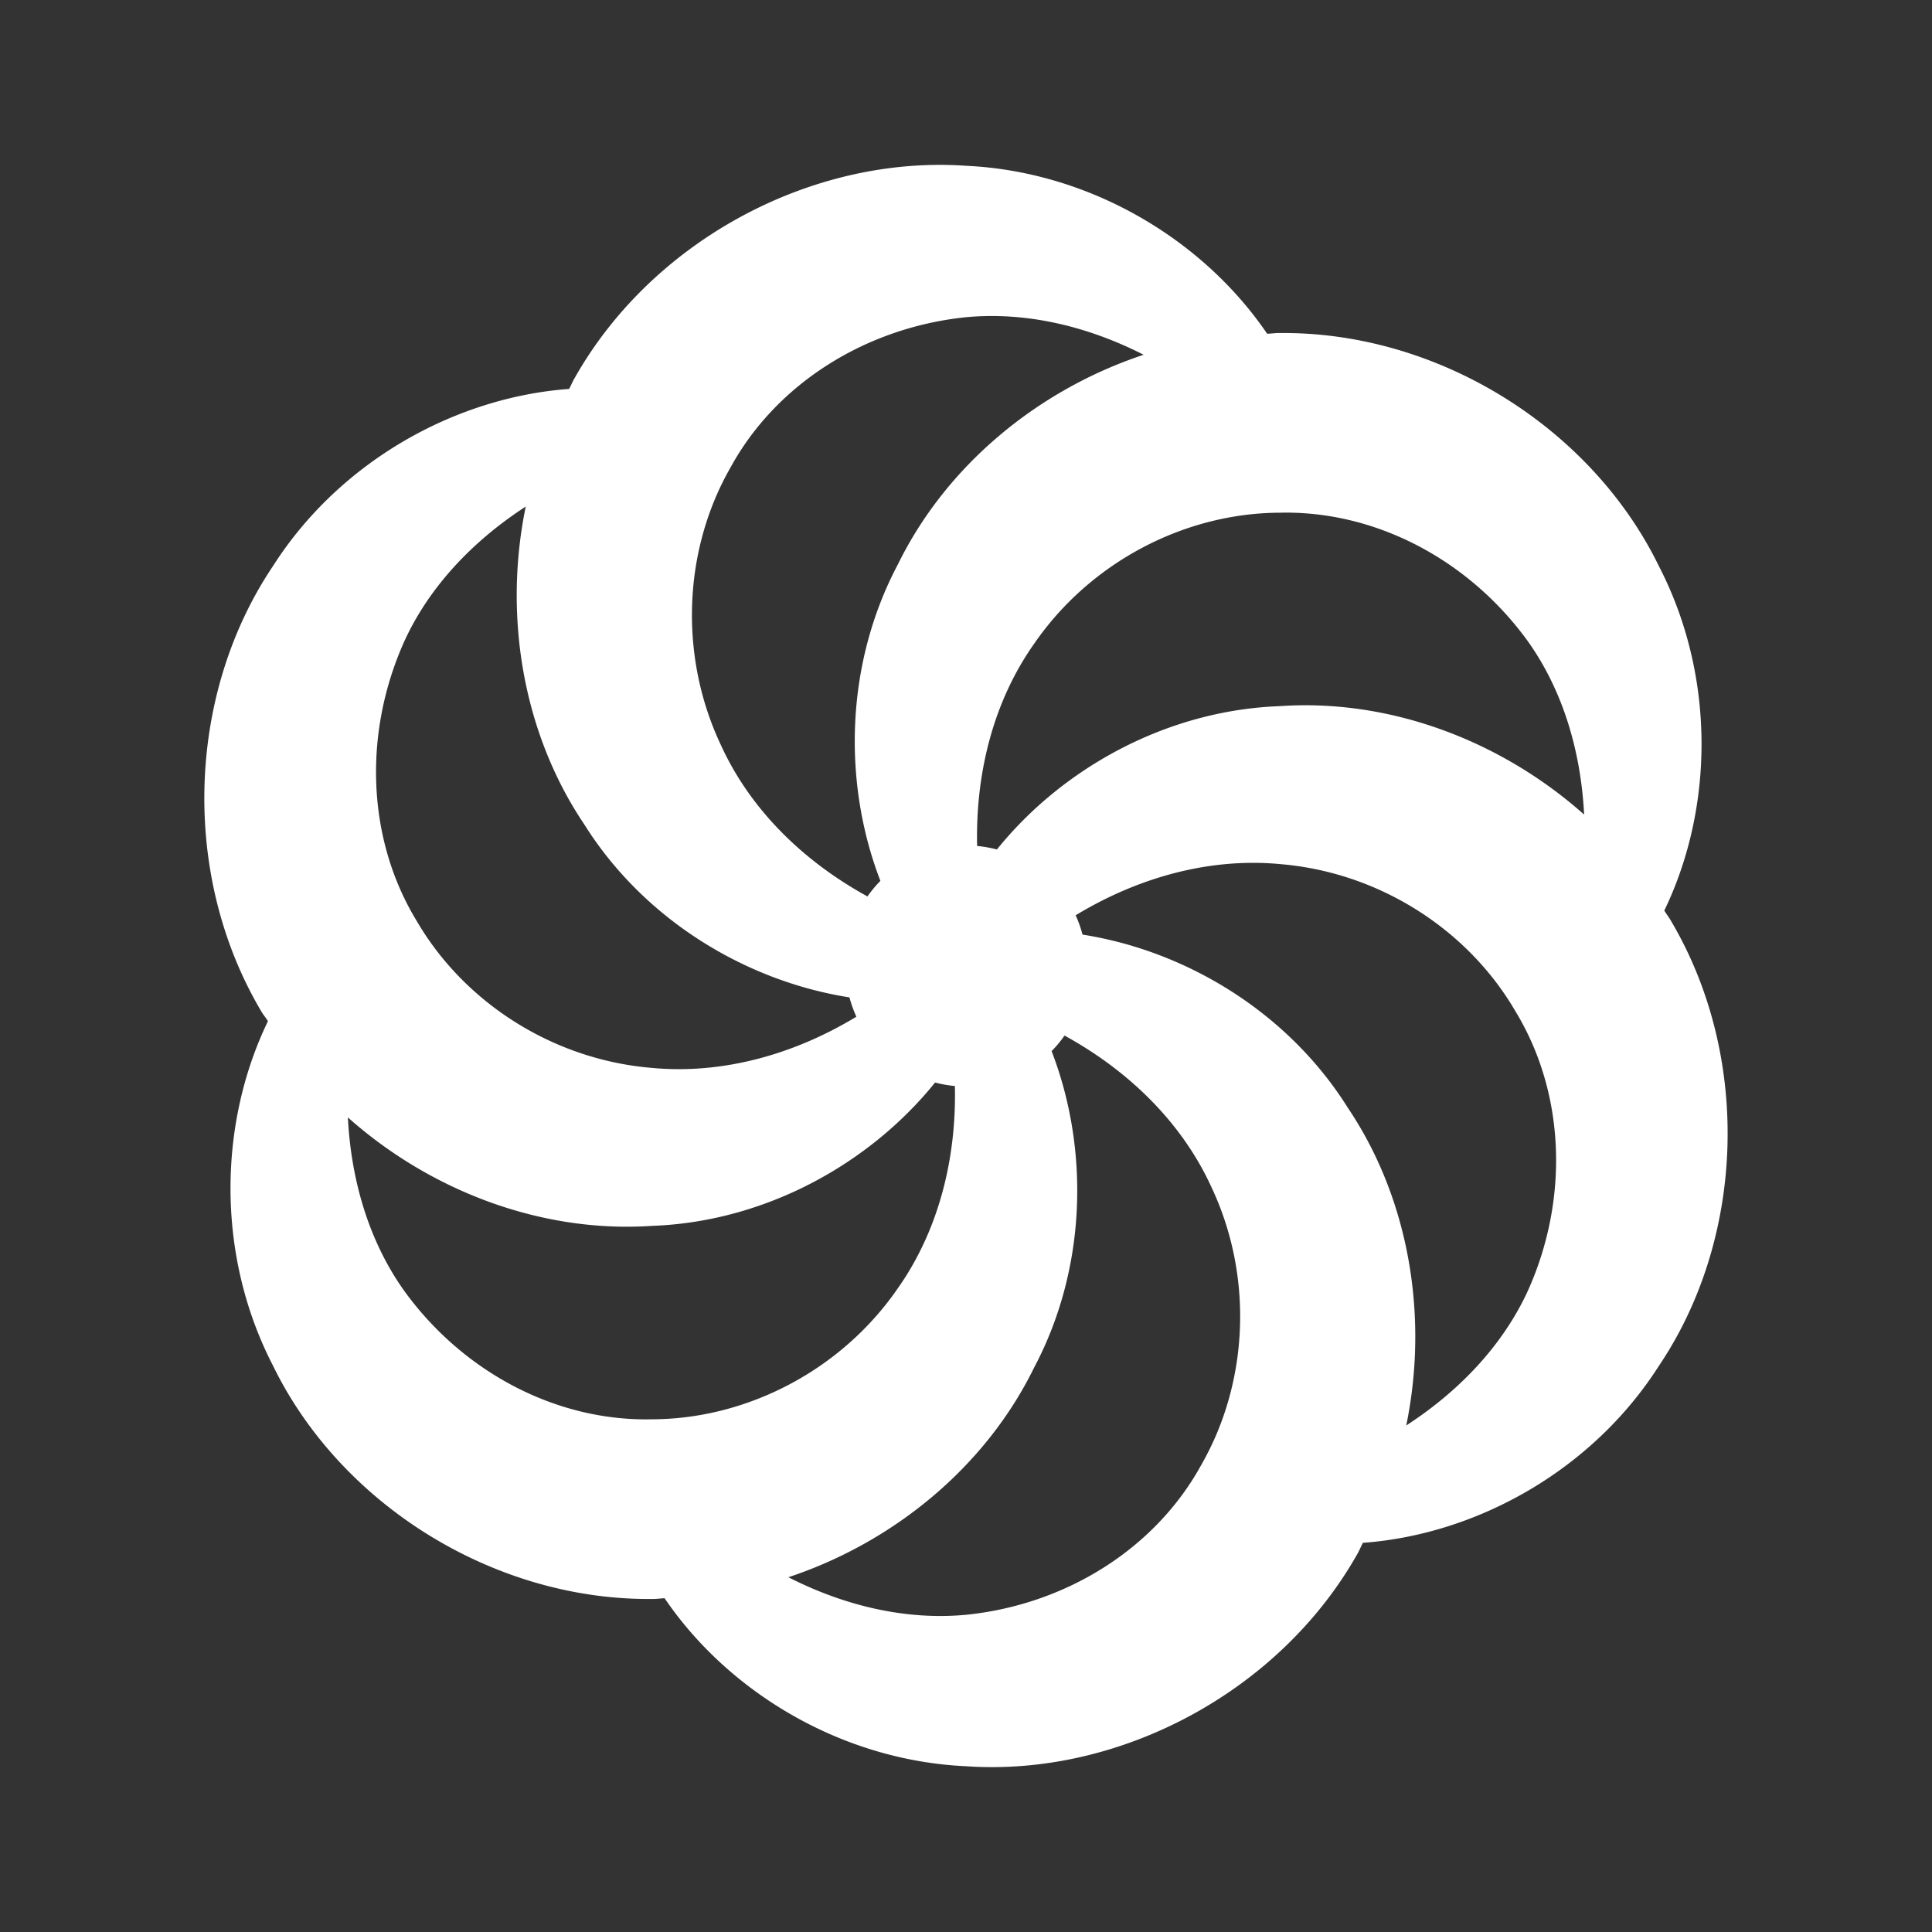 <svg xmlns="http://www.w3.org/2000/svg"  viewBox="0 0 16 16" width="32px" height="32px" fill="#fff"><rect x="0" y="0" width="16" height="16" fill="#333333" stroke="none"/><path d="M 8 1.373 C 6.731 1.284 5.406 1.986 4.76 3.129 C 4.742 3.158 4.73 3.191 4.713 3.221 C 3.768 3.29 2.813 3.823 2.262 4.686 C 1.55 5.742 1.493 7.238 2.16 8.369 C 2.177 8.4 2.201 8.427 2.219 8.457 C 1.806 9.311 1.791 10.403 2.262 11.312 C 2.82 12.457 4.087 13.254 5.4 13.242 C 5.435 13.243 5.469 13.237 5.504 13.236 C 6.037 14.02 6.976 14.58 7.998 14.627 C 9.267 14.716 10.594 14.014 11.24 12.871 C 11.258 12.841 11.27 12.808 11.287 12.777 C 12.232 12.708 13.187 12.175 13.738 11.312 C 14.449 10.258 14.507 8.76 13.84 7.629 C 13.823 7.598 13.801 7.571 13.783 7.541 C 14.195 6.688 14.208 5.596 13.738 4.688 C 13.18 3.543 11.913 2.746 10.6 2.758 C 10.564 2.757 10.529 2.763 10.494 2.764 C 9.961 1.98 9.022 1.42 8 1.373 z M 8 2.627 C 8.49 2.581 8.998 2.697 9.471 2.938 C 8.595 3.229 7.837 3.855 7.436 4.674 C 6.999 5.498 6.978 6.483 7.291 7.295 A 1 1 0 0 0 7.184 7.424 C 6.634 7.122 6.207 6.689 5.971 6.172 C 5.62 5.431 5.659 4.554 6.049 3.873 C 6.43 3.175 7.173 2.712 8 2.627 z M 4.354 4.195 C 4.168 5.099 4.329 6.07 4.838 6.826 C 5.333 7.616 6.175 8.125 7.035 8.26 A 1 1 0 0 0 7.092 8.42 C 6.557 8.744 5.966 8.897 5.4 8.844 C 4.582 8.777 3.846 8.305 3.451 7.627 C 3.037 6.948 3.007 6.072 3.348 5.312 C 3.552 4.865 3.909 4.484 4.354 4.195 z M 10.598 4.246 C 11.393 4.227 12.167 4.638 12.654 5.312 C 12.94 5.714 13.092 6.215 13.119 6.746 C 12.429 6.132 11.508 5.785 10.598 5.848 C 9.666 5.882 8.802 6.358 8.256 7.035 A 1 1 0 0 0 8.092 7.006 C 8.078 6.379 8.238 5.79 8.568 5.326 C 9.034 4.652 9.813 4.249 10.598 4.246 z M 10.6 7.156 C 11.418 7.223 12.154 7.695 12.549 8.373 C 12.963 9.052 12.995 9.928 12.654 10.688 C 12.449 11.135 12.092 11.516 11.646 11.805 C 11.832 10.901 11.671 9.93 11.162 9.174 C 10.667 8.384 9.825 7.875 8.965 7.74 A 1 1 0 0 0 8.908 7.58 C 9.443 7.256 10.034 7.103 10.6 7.156 z M 8.816 8.576 C 9.366 8.878 9.794 9.311 10.031 9.828 C 10.382 10.569 10.34 11.446 9.951 12.127 C 9.57 12.825 8.828 13.289 8 13.373 C 7.51 13.419 7.002 13.303 6.529 13.062 C 7.405 12.771 8.163 12.145 8.564 11.326 C 9.001 10.502 9.022 9.517 8.709 8.705 A 1 1 0 0 0 8.816 8.576 z M 7.744 8.965 A 1 1 0 0 0 7.908 8.994 C 7.922 9.621 7.761 10.21 7.432 10.674 C 6.965 11.349 6.186 11.751 5.402 11.754 C 4.607 11.773 3.833 11.363 3.346 10.688 C 3.06 10.286 2.908 9.785 2.881 9.254 C 3.571 9.868 4.492 10.214 5.402 10.152 C 6.334 10.118 7.198 9.642 7.744 8.965 z"/></svg>